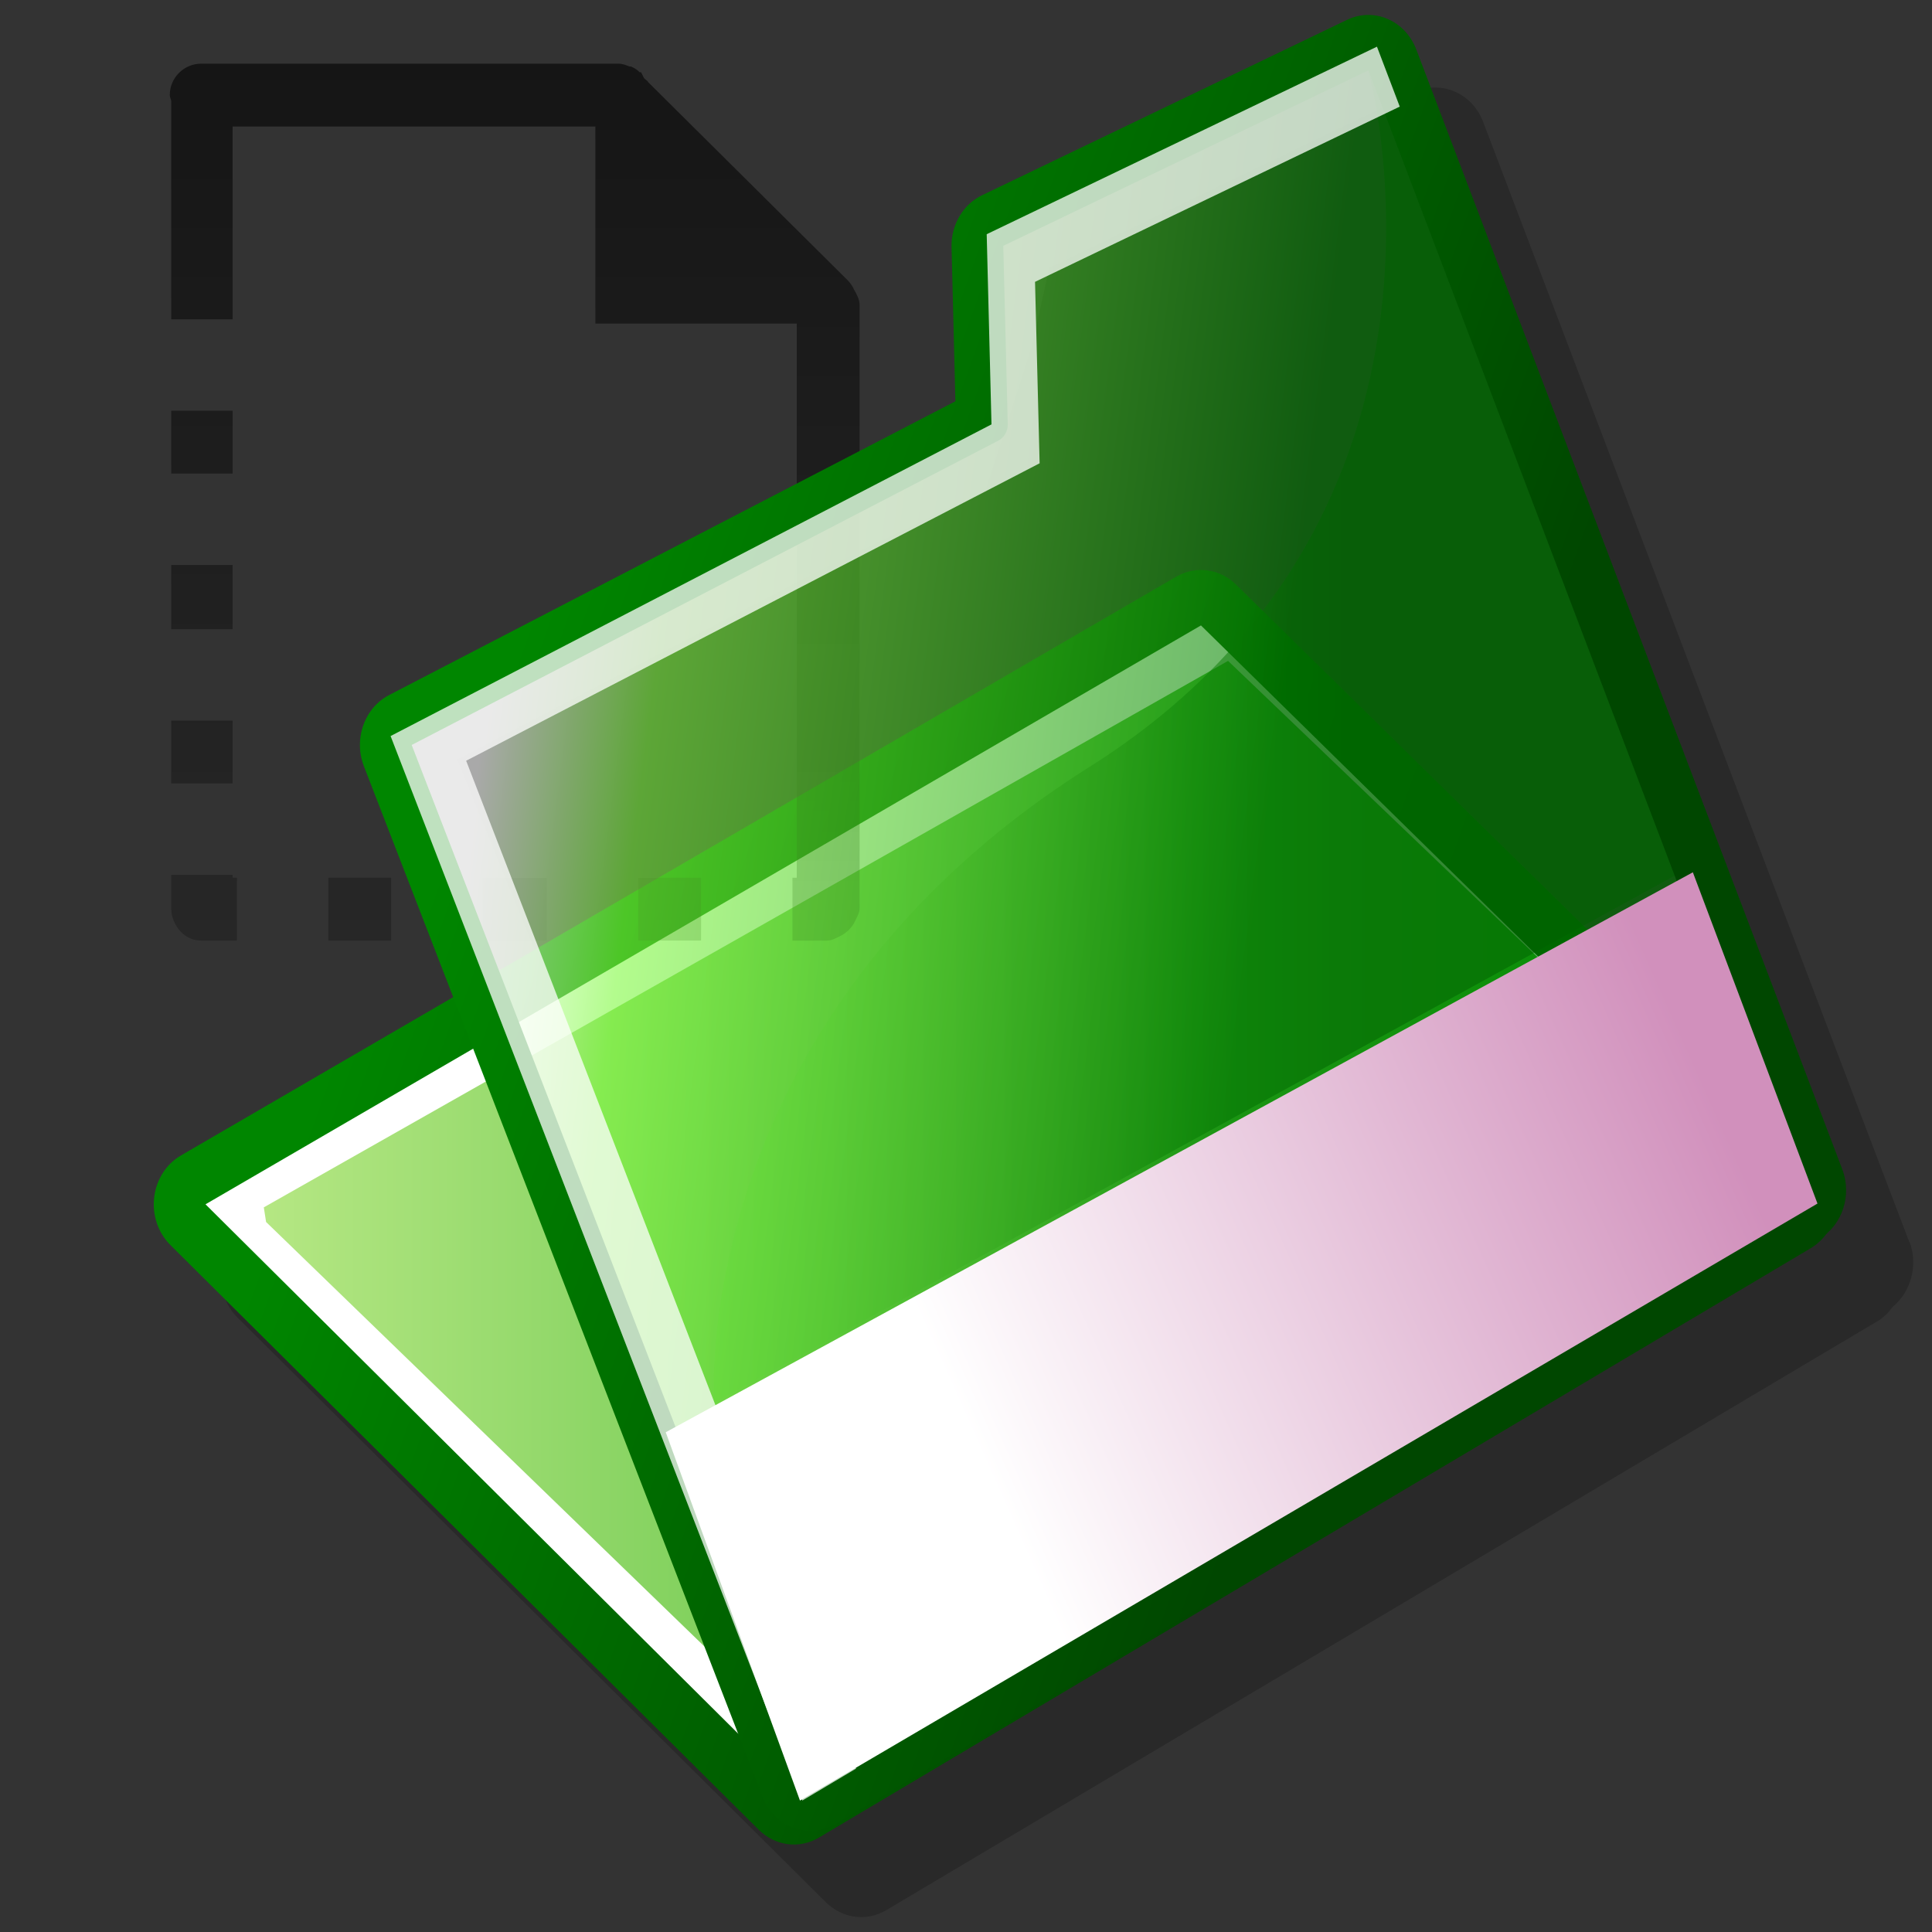 <?xml version="1.0" encoding="UTF-8" standalone="no"?>
<!-- Generator: Adobe Illustrator 9.0, SVG Export Plug-In  -->

<svg
   xmlns:dc="http://purl.org/dc/elements/1.1/"
   xmlns:cc="http://creativecommons.org/ns#"
   xmlns:rdf="http://www.w3.org/1999/02/22-rdf-syntax-ns#"
   xmlns:svg="http://www.w3.org/2000/svg"
   xmlns="http://www.w3.org/2000/svg"
   xmlns:xlink="http://www.w3.org/1999/xlink"
   xmlns:sodipodi="http://sodipodi.sourceforge.net/DTD/sodipodi-0.dtd"
   xmlns:inkscape="http://www.inkscape.org/namespaces/inkscape"
   width="144pt"
   height="144pt"
   viewBox="0 0 144 144"
   xml:space="preserve"
   id="svg2"
   sodipodi:version="0.32"
   inkscape:version="0.47 r22583"
   sodipodi:docname="folder-templates.svg"
   inkscape:output_extension="org.inkscape.output.svg.inkscape"
   version="1.1"><rect x="0" y="0" width="144" height="144" fill="#333333" stroke="none"/><defs
   id="defs77"><inkscape:perspective
   sodipodi:type="inkscape:persp3d"
   inkscape:vp_x="0 : 90 : 1"
   inkscape:vp_y="0 : 1000 : 0"
   inkscape:vp_z="180 : 90 : 1"
   inkscape:persp3d-origin="90 : 60 : 1"
   id="perspective81" />
		
		
		
		<linearGradient
   y2="91.528"
   x2="135.07"
   y1="91.528"
   x1="20.08"
   gradientUnits="userSpaceOnUse"
   id="aigrd1">
			<stop
   id="stop12"
   style="stop-color:#B5E783"
   offset="0" />
			<stop
   id="stop14"
   style="stop-color:#009900"
   offset="1" />
		</linearGradient>
		
		<linearGradient
   y2="72.683"
   x2="27.971"
   y1="99.234"
   x1="96.667"
   gradientUnits="userSpaceOnUse"
   id="aigrd2">
			<stop
   id="stop18"
   style="stop-color:#004700"
   offset="0" />
			<stop
   id="stop20"
   style="stop-color:#008600"
   offset="1" />
		</linearGradient>
		
		
		<linearGradient
   y2="60.044"
   x2="110.555"
   y1="60.044"
   x1="1.1"
   gradientUnits="userSpaceOnUse"
   id="aigrd3">
			<stop
   id="stop26"
   style="stop-color:#DBA2B5"
   offset="0" />
			<stop
   id="stop28"
   style="stop-color:#955DC3"
   offset="1" />
		</linearGradient>
		
		
		<linearGradient
   y2="59.254"
   x2="77.792"
   y1="59.254"
   x1="20.848"
   gradientUnits="userSpaceOnUse"
   id="aigrd4">
			<stop
   id="stop34"
   style="stop-color:#FFFFFF"
   offset="0" />
			<stop
   id="stop36"
   style="stop-color:#EFCEE8"
   offset="1" />
		</linearGradient>
		
		<linearGradient
   y2="72.93"
   x2="93.774"
   y1="64.719"
   x1="35.431"
   gradientUnits="userSpaceOnUse"
   id="aigrd5">
			<stop
   id="stop40"
   style="stop-color:#FFFFFF"
   offset="0" />
			<stop
   id="stop42"
   style="stop-color:#80FA41"
   offset="0.208" />
			<stop
   id="stop44"
   style="stop-color:#007E00"
   offset="1" />
		</linearGradient>
		
		<linearGradient
   y2="83.009"
   x2="127.89"
   y1="108.975"
   x1="74.01"
   gradientUnits="userSpaceOnUse"
   id="aigrd6">
			<stop
   id="stop49"
   style="stop-color:#FFFFFF"
   offset="0" />
			<stop
   id="stop51"
   style="stop-color:#D190BC"
   offset="1" />
		</linearGradient>
		
		
		<linearGradient
   y2="54.342"
   x2="38.067"
   y1="80.276"
   x1="105.166"
   gradientUnits="userSpaceOnUse"
   id="aigrd7">
			<stop
   id="stop56"
   style="stop-color:#004700"
   offset="0" />
			<stop
   id="stop58"
   style="stop-color:#008600"
   offset="1" />
		</linearGradient>
		
		<linearGradient
   y2="58.329"
   x2="100.738"
   y1="58.329"
   x1="50.833"
   gradientUnits="userSpaceOnUse"
   id="aigrd8">
			<stop
   id="stop63"
   style="stop-color:#6ED84A"
   offset="0.107" />
			<stop
   id="stop65"
   style="stop-color:#66CE44"
   offset="0.229" />
			<stop
   id="stop67"
   style="stop-color:#4FB332"
   offset="0.407" />
			<stop
   id="stop69"
   style="stop-color:#278A17"
   offset="0.617" />
			<stop
   id="stop71"
   style="stop-color:#006A00"
   offset="0.775" />
			<stop
   id="stop73"
   style="stop-color:#003300"
   offset="1" />
		</linearGradient>
		
	<linearGradient
   inkscape:collect="always"
   xlink:href="#aigrd8"
   id="linearGradient2484"
   gradientUnits="userSpaceOnUse"
   x1="50.833"
   y1="58.329"
   x2="100.738"
   y2="58.329" /><linearGradient
   inkscape:collect="always"
   xlink:href="#aigrd7"
   id="linearGradient2487"
   gradientUnits="userSpaceOnUse"
   x1="105.166"
   y1="80.276"
   x2="38.067"
   y2="54.342" /><linearGradient
   inkscape:collect="always"
   xlink:href="#aigrd6"
   id="linearGradient2491"
   gradientUnits="userSpaceOnUse"
   x1="74.01"
   y1="108.975"
   x2="127.89"
   y2="83.009" /><linearGradient
   inkscape:collect="always"
   xlink:href="#aigrd5"
   id="linearGradient2494"
   gradientUnits="userSpaceOnUse"
   x1="35.431"
   y1="64.719"
   x2="93.774"
   y2="72.93" /><linearGradient
   inkscape:collect="always"
   xlink:href="#aigrd4"
   id="linearGradient2497"
   gradientUnits="userSpaceOnUse"
   x1="20.848"
   y1="59.254"
   x2="77.792"
   y2="59.254" /><linearGradient
   inkscape:collect="always"
   xlink:href="#aigrd3"
   id="linearGradient2501"
   gradientUnits="userSpaceOnUse"
   x1="1.1"
   y1="60.044"
   x2="110.555"
   y2="60.044" /><linearGradient
   inkscape:collect="always"
   xlink:href="#aigrd2"
   id="linearGradient2505"
   gradientUnits="userSpaceOnUse"
   x1="96.667"
   y1="99.234"
   x2="27.971"
   y2="72.683" /><linearGradient
   inkscape:collect="always"
   xlink:href="#aigrd1"
   id="linearGradient2508"
   gradientUnits="userSpaceOnUse"
   x1="20.08"
   y1="91.528"
   x2="135.07"
   y2="91.528" /><linearGradient
   inkscape:collect="always"
   xlink:href="#aigrd1"
   id="linearGradient2573"
   gradientUnits="userSpaceOnUse"
   x1="20.08"
   y1="91.528"
   x2="135.07"
   y2="91.528" /><linearGradient
   inkscape:collect="always"
   xlink:href="#aigrd2"
   id="linearGradient2575"
   gradientUnits="userSpaceOnUse"
   x1="96.667"
   y1="99.234"
   x2="27.971"
   y2="72.683" /><linearGradient
   inkscape:collect="always"
   xlink:href="#aigrd3"
   id="linearGradient2577"
   gradientUnits="userSpaceOnUse"
   x1="1.1"
   y1="60.044"
   x2="110.555"
   y2="60.044" /><linearGradient
   inkscape:collect="always"
   xlink:href="#aigrd4"
   id="linearGradient2579"
   gradientUnits="userSpaceOnUse"
   x1="20.848"
   y1="59.254"
   x2="77.792"
   y2="59.254" /><linearGradient
   inkscape:collect="always"
   xlink:href="#aigrd5"
   id="linearGradient2581"
   gradientUnits="userSpaceOnUse"
   x1="35.431"
   y1="64.719"
   x2="93.774"
   y2="72.93" /><linearGradient
   inkscape:collect="always"
   xlink:href="#aigrd6"
   id="linearGradient2583"
   gradientUnits="userSpaceOnUse"
   x1="74.01"
   y1="108.975"
   x2="127.89"
   y2="83.009" /><linearGradient
   inkscape:collect="always"
   xlink:href="#aigrd7"
   id="linearGradient2585"
   gradientUnits="userSpaceOnUse"
   x1="105.166"
   y1="80.276"
   x2="38.067"
   y2="54.342" /><linearGradient
   inkscape:collect="always"
   xlink:href="#aigrd8"
   id="linearGradient2587"
   gradientUnits="userSpaceOnUse"
   x1="50.833"
   y1="58.329"
   x2="100.738"
   y2="58.329" /><linearGradient
   inkscape:collect="always"
   xlink:href="#aigrd8"
   id="linearGradient2871"
   gradientUnits="userSpaceOnUse"
   x1="50.833"
   y1="58.329"
   x2="100.738"
   y2="58.329"
   gradientTransform="matrix(1,0,0,1.081,-0.396,-7.426)" /><linearGradient
   inkscape:collect="always"
   xlink:href="#aigrd7"
   id="linearGradient2874"
   gradientUnits="userSpaceOnUse"
   x1="105.166"
   y1="80.276"
   x2="38.067"
   y2="54.342"
   gradientTransform="matrix(1,0,0,1.081,-0.396,-7.426)" /><linearGradient
   inkscape:collect="always"
   xlink:href="#aigrd6"
   id="linearGradient2878"
   gradientUnits="userSpaceOnUse"
   x1="74.01"
   y1="108.975"
   x2="127.89"
   y2="83.009"
   gradientTransform="matrix(1,0,0,1.081,-0.396,-7.426)" /><linearGradient
   inkscape:collect="always"
   xlink:href="#aigrd5"
   id="linearGradient2881"
   gradientUnits="userSpaceOnUse"
   x1="35.431"
   y1="64.719"
   x2="93.774"
   y2="72.93"
   gradientTransform="matrix(1,0,0,1.081,-0.396,-7.426)" /><linearGradient
   inkscape:collect="always"
   xlink:href="#aigrd4"
   id="linearGradient2884"
   gradientUnits="userSpaceOnUse"
   x1="20.848"
   y1="59.254"
   x2="77.792"
   y2="59.254"
   gradientTransform="matrix(1,0,0,1.081,-0.396,-7.426)" /><linearGradient
   inkscape:collect="always"
   xlink:href="#aigrd3"
   id="linearGradient2888"
   gradientUnits="userSpaceOnUse"
   x1="1.1"
   y1="60.044"
   x2="110.555"
   y2="60.044"
   gradientTransform="matrix(1,0,0,1.081,-0.396,-7.426)" /><linearGradient
   inkscape:collect="always"
   xlink:href="#aigrd2"
   id="linearGradient2892"
   gradientUnits="userSpaceOnUse"
   x1="96.667"
   y1="99.234"
   x2="27.971"
   y2="72.683"
   gradientTransform="matrix(1,0,0,1.081,-0.396,-7.426)" /><linearGradient
   inkscape:collect="always"
   xlink:href="#aigrd1"
   id="linearGradient2895"
   gradientUnits="userSpaceOnUse"
   x1="20.08"
   y1="91.528"
   x2="135.07"
   y2="91.528"
   gradientTransform="matrix(1,0,0,1.081,-0.396,-7.426)" /><inkscape:perspective
   id="perspective2915"
   inkscape:persp3d-origin="0.5 : 0.33333333 : 1"
   inkscape:vp_z="1 : 0.5 : 1"
   inkscape:vp_y="0 : 1000 : 0"
   inkscape:vp_x="0 : 0.5 : 1"
   sodipodi:type="inkscape:persp3d" /><linearGradient
   inkscape:collect="always"
   xlink:href="#aigrd8-9"
   id="linearGradient2871-7"
   gradientUnits="userSpaceOnUse"
   x1="50.833"
   y1="58.329"
   x2="100.738"
   y2="58.329"
   gradientTransform="matrix(1,0,0,1.081,-0.417,-8.183)" /><linearGradient
   y2="58.329"
   x2="100.738"
   y1="58.329"
   x1="50.833"
   gradientUnits="userSpaceOnUse"
   id="aigrd8-9"><stop
     id="stop63-3"
     style="stop-color:#6ED84A"
     offset="0.107" /><stop
     id="stop65-9"
     style="stop-color:#66CE44"
     offset="0.229" /><stop
     id="stop67-2"
     style="stop-color:#4FB332"
     offset="0.407" /><stop
     id="stop69-8"
     style="stop-color:#278A17"
     offset="0.617" /><stop
     id="stop71-3"
     style="stop-color:#006A00"
     offset="0.775" /><stop
     id="stop73-0"
     style="stop-color:#003300"
     offset="1" /></linearGradient><linearGradient
   inkscape:collect="always"
   xlink:href="#aigrd7-7"
   id="linearGradient2874-1"
   gradientUnits="userSpaceOnUse"
   x1="105.166"
   y1="80.276"
   x2="38.067"
   y2="54.342"
   gradientTransform="matrix(1,0,0,1.081,-0.417,-8.183)" /><linearGradient
   y2="54.342"
   x2="38.067"
   y1="80.276"
   x1="105.166"
   gradientUnits="userSpaceOnUse"
   id="aigrd7-7"><stop
     id="stop56-8"
     style="stop-color:#004700"
     offset="0" /><stop
     id="stop58-9"
     style="stop-color:#008600"
     offset="1" /></linearGradient><linearGradient
   inkscape:collect="always"
   xlink:href="#aigrd6-5"
   id="linearGradient2878-1"
   gradientUnits="userSpaceOnUse"
   x1="74.01"
   y1="108.975"
   x2="127.89"
   y2="83.009"
   gradientTransform="matrix(1,0,0,1.081,-0.417,-8.183)" /><linearGradient
   y2="83.009"
   x2="127.89"
   y1="108.975"
   x1="74.01"
   gradientUnits="userSpaceOnUse"
   id="aigrd6-5"><stop
     id="stop49-4"
     style="stop-color:#FFFFFF"
     offset="0" /><stop
     id="stop51-9"
     style="stop-color:#D190BC"
     offset="1" /></linearGradient><linearGradient
   inkscape:collect="always"
   xlink:href="#aigrd5-5"
   id="linearGradient2881-2"
   gradientUnits="userSpaceOnUse"
   x1="35.431"
   y1="64.719"
   x2="93.774"
   y2="72.93"
   gradientTransform="matrix(1,0,0,1.081,-0.417,-8.183)" /><linearGradient
   y2="72.93"
   x2="93.774"
   y1="64.719"
   x1="35.431"
   gradientUnits="userSpaceOnUse"
   id="aigrd5-5"><stop
     id="stop40-7"
     style="stop-color:#FFFFFF"
     offset="0" /><stop
     id="stop42-4"
     style="stop-color:#80FA41"
     offset="0.208" /><stop
     id="stop44-9"
     style="stop-color:#007E00"
     offset="1" /></linearGradient><linearGradient
   inkscape:collect="always"
   xlink:href="#aigrd3-4"
   id="linearGradient2888-9"
   gradientUnits="userSpaceOnUse"
   x1="1.1"
   y1="60.044"
   x2="110.555"
   y2="60.044"
   gradientTransform="matrix(1,0,0,1.081,-0.396,-7.426)" /><linearGradient
   y2="60.044"
   x2="110.555"
   y1="60.044"
   x1="1.1"
   gradientUnits="userSpaceOnUse"
   id="aigrd3-4"><stop
     id="stop26-5"
     style="stop-color:#DBA2B5"
     offset="0" /><stop
     id="stop28-9"
     style="stop-color:#955DC3"
     offset="1" /></linearGradient><linearGradient
   inkscape:collect="always"
   xlink:href="#aigrd4-5"
   id="linearGradient2884-3"
   gradientUnits="userSpaceOnUse"
   x1="20.848"
   y1="59.254"
   x2="77.792"
   y2="59.254"
   gradientTransform="matrix(1,0,0,1.081,-0.396,-7.426)" /><linearGradient
   y2="59.254"
   x2="77.792"
   y1="59.254"
   x1="20.848"
   gradientUnits="userSpaceOnUse"
   id="aigrd4-5"><stop
     id="stop34-7"
     style="stop-color:#FFFFFF"
     offset="0" /><stop
     id="stop36-0"
     style="stop-color:#EFCEE8"
     offset="1" /></linearGradient><linearGradient
   inkscape:collect="always"
   xlink:href="#aigrd2-1"
   id="linearGradient2892-8"
   gradientUnits="userSpaceOnUse"
   x1="96.667"
   y1="99.234"
   x2="27.971"
   y2="72.683"
   gradientTransform="matrix(1,0,0,1.081,-0.417,-8.183)" /><linearGradient
   y2="72.683"
   x2="27.971"
   y1="99.234"
   x1="96.667"
   gradientUnits="userSpaceOnUse"
   id="aigrd2-1"><stop
     id="stop18-9"
     style="stop-color:#004700"
     offset="0" /><stop
     id="stop20-9"
     style="stop-color:#008600"
     offset="1" /></linearGradient><linearGradient
   inkscape:collect="always"
   xlink:href="#aigrd1-8"
   id="linearGradient2895-7"
   gradientUnits="userSpaceOnUse"
   x1="20.08"
   y1="91.528"
   x2="135.07"
   y2="91.528"
   gradientTransform="matrix(1,0,0,1.081,-0.417,-8.183)" /><linearGradient
   y2="91.528"
   x2="135.07"
   y1="91.528"
   x1="20.08"
   gradientUnits="userSpaceOnUse"
   id="aigrd1-8"><stop
     id="stop12-2"
     style="stop-color:#B5E783"
     offset="0" /><stop
     id="stop14-5"
     style="stop-color:#009900"
     offset="1" /></linearGradient><inkscape:perspective
   id="perspective9409"
   inkscape:persp3d-origin="0.5 : 0.33333333 : 1"
   inkscape:vp_z="1 : 0.5 : 1"
   inkscape:vp_y="0 : 1000 : 0"
   inkscape:vp_x="0 : 0.5 : 1"
   sodipodi:type="inkscape:persp3d" /><inkscape:perspective
   id="perspective3229"
   inkscape:persp3d-origin="0.5 : 0.33333333 : 1"
   inkscape:vp_z="1 : 0.5 : 1"
   inkscape:vp_y="0 : 1000 : 0"
   inkscape:vp_x="0 : 0.5 : 1"
   sodipodi:type="inkscape:persp3d" /><linearGradient
   inkscape:collect="always"
   xlink:href="#linearGradient4012"
   id="linearGradient4086"
   gradientUnits="userSpaceOnUse"
   x1="24.234"
   y1="17"
   x2="24.234"
   y2="36.188" /><linearGradient
   id="linearGradient4012"><stop
     style="stop-color:#000000;stop-opacity:0.585;"
     offset="0"
     id="stop4014" /><stop
     style="stop-color:#000000;stop-opacity:0.237;"
     offset="1"
     id="stop4016" /></linearGradient><linearGradient
   gradientTransform="matrix(3.406,0,0,3.406,-44.188,-53.162)"
   y2="36.188"
   x2="24.234"
   y1="17"
   x1="24.234"
   gradientUnits="userSpaceOnUse"
   id="linearGradient3238"
   xlink:href="#linearGradient4012"
   inkscape:collect="always" /></defs><sodipodi:namedview
   inkscape:window-height="827"
   inkscape:window-width="1600"
   inkscape:pageshadow="2"
   inkscape:pageopacity="0.0"
   guidetolerance="10.0"
   gridtolerance="10.0"
   objecttolerance="10.0"
   borderopacity="1.0"
   bordercolor="#8A4159"
   pagecolor="#FFFFFF"
   id="base"
   showgrid="false"
   inkscape:zoom="3.2953707"
   inkscape:cx="57.904088"
   inkscape:cy="89.998809"
   inkscape:window-x="0"
   inkscape:window-y="25"
   inkscape:current-layer="layer2"
   inkscape:window-maximized="1" />
	
<g
   inkscape:groupmode="layer"
   id="layer4"
   inkscape:label="shadow"
   style="display:inline"
   sodipodi:insensitive="true"><path
     style="opacity:0.2;fill:#000000;fill-rule:nonzero;stroke:none;display:inline"
     d="m 133.625,8.156 c -0.641,0.014 -1.278,0.15 -1.875,0.438 l -34,16.344 -1.594,7.25 -4.344,13.5 L 76.094,53.281 42.562,70.75 54,98.781 33.75,110 l -1.969,-0.625 -8.688,5.031 c -1.365,0.795 -2.275,2.254 -2.469,3.906 -0.194,1.652 0.36,3.306 1.5,4.438 l 54.812,54.469 c 1.53,1.518 3.801,1.834 5.625,0.75 l 92.406,-54.906 c 0.556,-0.33 0.989,-0.795 1.375,-1.312 1.698,-1.398 2.393,-3.881 1.562,-6.062 l -0.031,0 L 138.188,11.375 c -0.494,-1.298 -1.442,-2.323 -2.656,-2.844 -0.608,-0.262 -1.265,-0.389 -1.906,-0.375 z"
     id="path7"
     transform="scale(0.8,0.8)"
     sodipodi:nodetypes="cccccccccccsccccccccsc" /></g><g
   inkscape:groupmode="layer"
   id="layer1"
   inkscape:label="below"
   style="display:inline"
   sodipodi:insensitive="true"><path
     d="m 58.997,134.968 -44.967,-44.687 -0.18,-1.179 75.838,-44.102 45.5,44.687 -76.191,45.28 0,0 z"
     style="fill:#ffffff;fill-rule:nonzero;stroke:none"
     id="path9" /><path
     d="m 62.447,132.348 -42.615,-41.269 -0.169,-1.09 71.869,-40.73 43.121,41.267 -72.206,41.822 0,0 z"
     style="fill:url(#linearGradient2895-7);fill-rule:nonzero;stroke:none"
     id="path11" /><path
     id="path22"
     d="m 92.122,43.568 43.578,42.798 c 0.914,0.899 1.369,2.214 1.225,3.535 -0.146,1.319 -0.876,2.485 -1.961,3.13 L 61.042,136.961 c -1.459,0.867 -3.267,0.63 -4.49,-0.584 l -43.857,-43.584 c -0.912,-0.905 -1.359,-2.228 -1.204,-3.548 0.155,-1.32 0.896,-2.483 1.987,-3.119 L 87.672,42.982 c 1.448,-0.841 3.235,-0.606 4.45,0.586 z m -2.611,3.048 c -1.44,0.836 -72.453,42.134 -74.193,43.146 0.917,0.911 42.637,42.372 43.857,43.583 1.443,-0.855 71.02,-42.205 73.918,-43.928 -2.407,-2.363 -42.396,-41.636 -43.58,-42.801 l -0.002,0.001 0,-0.001 z"
     style="fill:url(#linearGradient2892-8);fill-rule:nonzero;stroke:none" /></g><g
   inkscape:groupmode="layer"
   id="layer5"
   inkscape:label="mid-shadow"
   style="display:inline" /><g
   inkscape:groupmode="layer"
   id="layer2"
   inkscape:label="mid"
   style="display:inline"><path
     style="fill:url(#linearGradient3238);fill-opacity:1;stroke:none;display:inline"
     d="m 14.997,4.746 c -1.292,0 -2.342,1.05 -2.342,2.342 0,0.161 0.075,0.274 0.106,0.426 l 0,16.287 4.577,0 0,-14.371 27.038,0 0,14.69 15.009,0 0,41.302 -0.319,0 0,4.684 2.555,0 c 0.376,0 0.644,-0.163 0.958,-0.319 0.234,-0.099 0.451,-0.261 0.639,-0.426 0.211,-0.211 0.415,-0.466 0.532,-0.745 0.156,-0.313 0.319,-0.583 0.319,-0.958 l 0,-44.921 c 0,-0.428 -0.227,-0.827 -0.426,-1.171 -0.096,-0.235 -0.25,-0.438 -0.426,-0.639 -0.034,-0.038 -0.069,-0.069 -0.106,-0.106 L 48.316,6.13 C 48.258,5.994 48.077,5.932 47.996,5.811 L 47.783,5.385 c -0.021,-0.021 -0.083,0.021 -0.106,0 -0.204,-0.204 -0.392,-0.313 -0.639,-0.426 -0.03,-0.013 -0.076,0.013 -0.106,0 C 46.651,4.845 46.378,4.746 46.08,4.746 l -31.083,0 z m -2.235,25.867 0,4.684 4.577,0 0,-4.684 -4.577,0 z m 0,11.496 0,4.79 4.577,0 0,-4.79 -4.577,0 z m 0,11.603 0,4.684 4.577,0 0,-4.684 -4.577,0 z m 0,11.496 0,2.342 c 0,0.038 -0.002,0.067 0,0.106 -0.002,0.034 0,0.071 0,0.106 0.026,0.237 0.017,0.428 0.106,0.639 0.296,0.949 1.08,1.703 2.129,1.703 l 2.661,0 0,-4.684 -0.319,0 0,-0.213 -4.577,0 z m 11.709,0.213 0,4.684 4.684,0 0,-4.684 -4.684,0 z m 11.496,0 0,4.684 4.79,0 0,-4.684 -4.79,0 z m 11.603,0 0,4.684 4.684,0 0,-4.684 -4.684,0 z"
     id="rect2763-9-4" /></g><g
   inkscape:groupmode="layer"
   id="layer3"
   inkscape:label="top"
   style="display:inline"
   sodipodi:insensitive="true"><path
     d="m 53.224,104.546 c 0,0 -2.049,-28.454 27.983,-47.387 C 111.173,38.263 101.987,5.25 101.987,5.25 l 22.867,60.003 -71.631,39.293 9.6e-4,0 z"
     style="opacity:0.5;fill:url(#linearGradient2871-7);fill-rule:nonzero;stroke:none;display:inline"
     id="path52" /><path
     id="path46"
     d="m 73.899,31.631 -0.356,-14.175 29.087,-13.977 32.652,85.839 -75.48,44.886 -30.69,-79.344 44.787,-23.229 0,0 z"
     style="opacity:0.6;fill:url(#linearGradient2881-2);fill-rule:nonzero;stroke:none;display:inline" /><path
     id="path60"
     d="m 103.425,1.411 c 0.971,0.417 1.742,1.242 2.137,2.28 l 31.75,83.457 c 0.737,1.937 0.01,4.166 -1.697,5.179 L 62.268,135.943 c -0.961,0.571 -2.104,0.677 -3.144,0.289 -1.037,-0.388 -1.872,-1.233 -2.293,-2.321 l -29.71,-76.805 c -0.2,-0.517 -0.295,-1.054 -0.295,-1.582 0,-1.54 0.806,-3.01 2.176,-3.719 0,0 34.507,-17.902 42.207,-21.896 -0.009,-0.37 -0.289,-11.555 -0.289,-11.592 0,-1.624 0.888,-3.098 2.277,-3.765 L 100.411,1.474 c 0.955,-0.459 2.042,-0.48 3.014,-0.064 l 0,0 z m -1.438,3.836 C 99.961,6.218 76.145,17.664 74.779,18.323 c 0.038,1.581 0.333,13.296 0.333,13.309 0,0.516 -0.27,0.988 -0.697,1.208 0,0 -41.711,21.636 -43.729,22.686 0.875,2.26 28.72,74.243 29.71,76.805 2.236,-1.329 71.488,-42.511 73.346,-43.616 -0.819,-2.145 -30.845,-81.07 -31.754,-83.466 l -8e-4,-0.001 z"
     style="fill:url(#linearGradient2874-1);fill-rule:nonzero;stroke:none;display:inline" /><path
     d="m 126.175,65.016 -76.555,41.736 10.005,27.451 75.839,-44.497 -9.289,-24.69 0,0 z"
     style="fill:url(#linearGradient2878-1);fill-rule:nonzero;stroke:none;display:inline"
     id="path38" /><path
     d="m 77.487,34.532 -0.342,-13.525 27.184,-13.061 -1.699,-4.467 -29.087,13.977 0.356,14.175 -44.787,23.229 30.689,79.342 4.003,-2.38 -29.06,-75.121 42.742,-22.17 9.6e-4,0.001 z"
     style="opacity:0.75;fill:#ffffff;fill-rule:nonzero;stroke:none;display:inline"
     id="path39" /></g></svg>